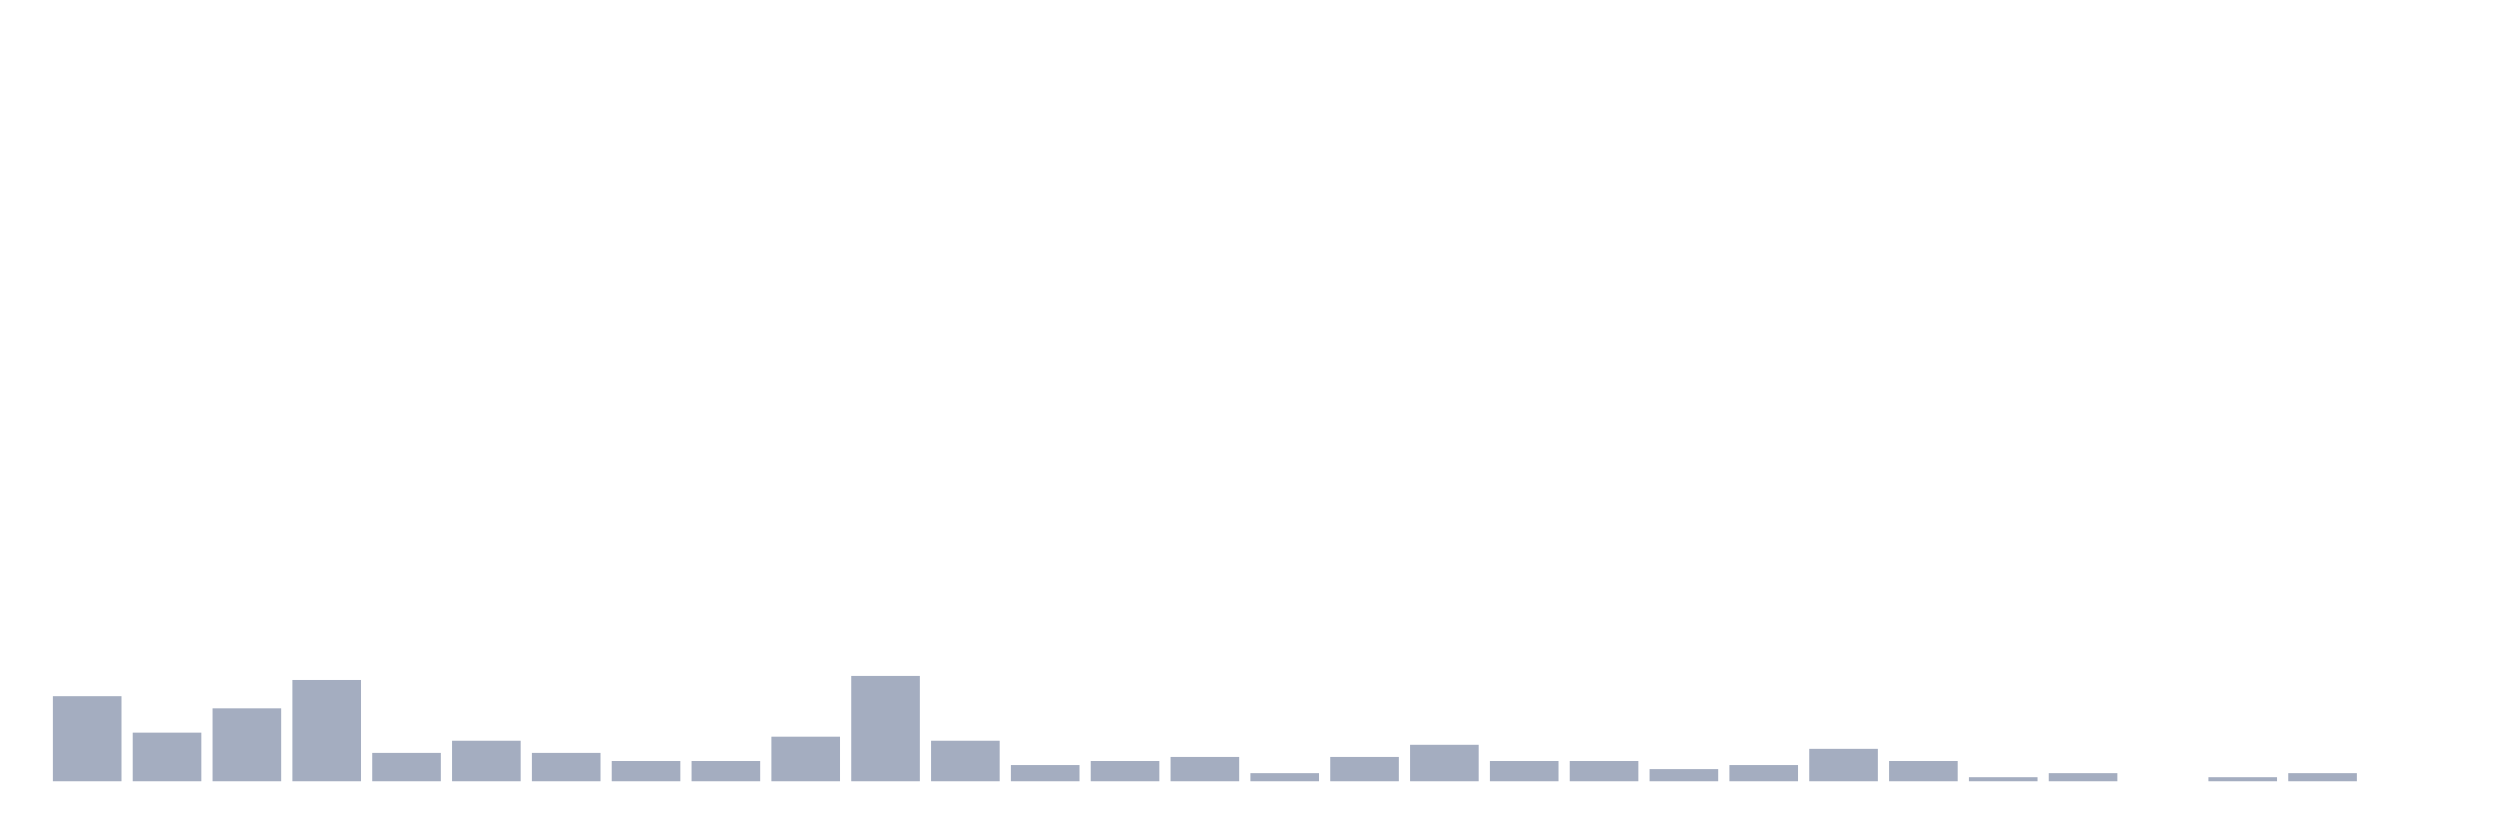 <svg xmlns="http://www.w3.org/2000/svg" viewBox="0 0 480 160"><g transform="translate(10,10)"><rect class="bar" x="0.153" width="13.175" y="123.667" height="16.333" fill="rgb(164,173,192)"></rect><rect class="bar" x="15.482" width="13.175" y="130.667" height="9.333" fill="rgb(164,173,192)"></rect><rect class="bar" x="30.81" width="13.175" y="126" height="14" fill="rgb(164,173,192)"></rect><rect class="bar" x="46.138" width="13.175" y="120.556" height="19.444" fill="rgb(164,173,192)"></rect><rect class="bar" x="61.466" width="13.175" y="134.556" height="5.444" fill="rgb(164,173,192)"></rect><rect class="bar" x="76.794" width="13.175" y="132.222" height="7.778" fill="rgb(164,173,192)"></rect><rect class="bar" x="92.123" width="13.175" y="134.556" height="5.444" fill="rgb(164,173,192)"></rect><rect class="bar" x="107.451" width="13.175" y="136.111" height="3.889" fill="rgb(164,173,192)"></rect><rect class="bar" x="122.779" width="13.175" y="136.111" height="3.889" fill="rgb(164,173,192)"></rect><rect class="bar" x="138.107" width="13.175" y="131.444" height="8.556" fill="rgb(164,173,192)"></rect><rect class="bar" x="153.436" width="13.175" y="119.778" height="20.222" fill="rgb(164,173,192)"></rect><rect class="bar" x="168.764" width="13.175" y="132.222" height="7.778" fill="rgb(164,173,192)"></rect><rect class="bar" x="184.092" width="13.175" y="136.889" height="3.111" fill="rgb(164,173,192)"></rect><rect class="bar" x="199.42" width="13.175" y="136.111" height="3.889" fill="rgb(164,173,192)"></rect><rect class="bar" x="214.748" width="13.175" y="135.333" height="4.667" fill="rgb(164,173,192)"></rect><rect class="bar" x="230.077" width="13.175" y="138.444" height="1.556" fill="rgb(164,173,192)"></rect><rect class="bar" x="245.405" width="13.175" y="135.333" height="4.667" fill="rgb(164,173,192)"></rect><rect class="bar" x="260.733" width="13.175" y="133" height="7" fill="rgb(164,173,192)"></rect><rect class="bar" x="276.061" width="13.175" y="136.111" height="3.889" fill="rgb(164,173,192)"></rect><rect class="bar" x="291.39" width="13.175" y="136.111" height="3.889" fill="rgb(164,173,192)"></rect><rect class="bar" x="306.718" width="13.175" y="137.667" height="2.333" fill="rgb(164,173,192)"></rect><rect class="bar" x="322.046" width="13.175" y="136.889" height="3.111" fill="rgb(164,173,192)"></rect><rect class="bar" x="337.374" width="13.175" y="133.778" height="6.222" fill="rgb(164,173,192)"></rect><rect class="bar" x="352.702" width="13.175" y="136.111" height="3.889" fill="rgb(164,173,192)"></rect><rect class="bar" x="368.031" width="13.175" y="139.222" height="0.778" fill="rgb(164,173,192)"></rect><rect class="bar" x="383.359" width="13.175" y="138.444" height="1.556" fill="rgb(164,173,192)"></rect><rect class="bar" x="398.687" width="13.175" y="140" height="0" fill="rgb(164,173,192)"></rect><rect class="bar" x="414.015" width="13.175" y="139.222" height="0.778" fill="rgb(164,173,192)"></rect><rect class="bar" x="429.344" width="13.175" y="138.444" height="1.556" fill="rgb(164,173,192)"></rect><rect class="bar" x="444.672" width="13.175" y="140" height="0" fill="rgb(164,173,192)"></rect></g></svg>